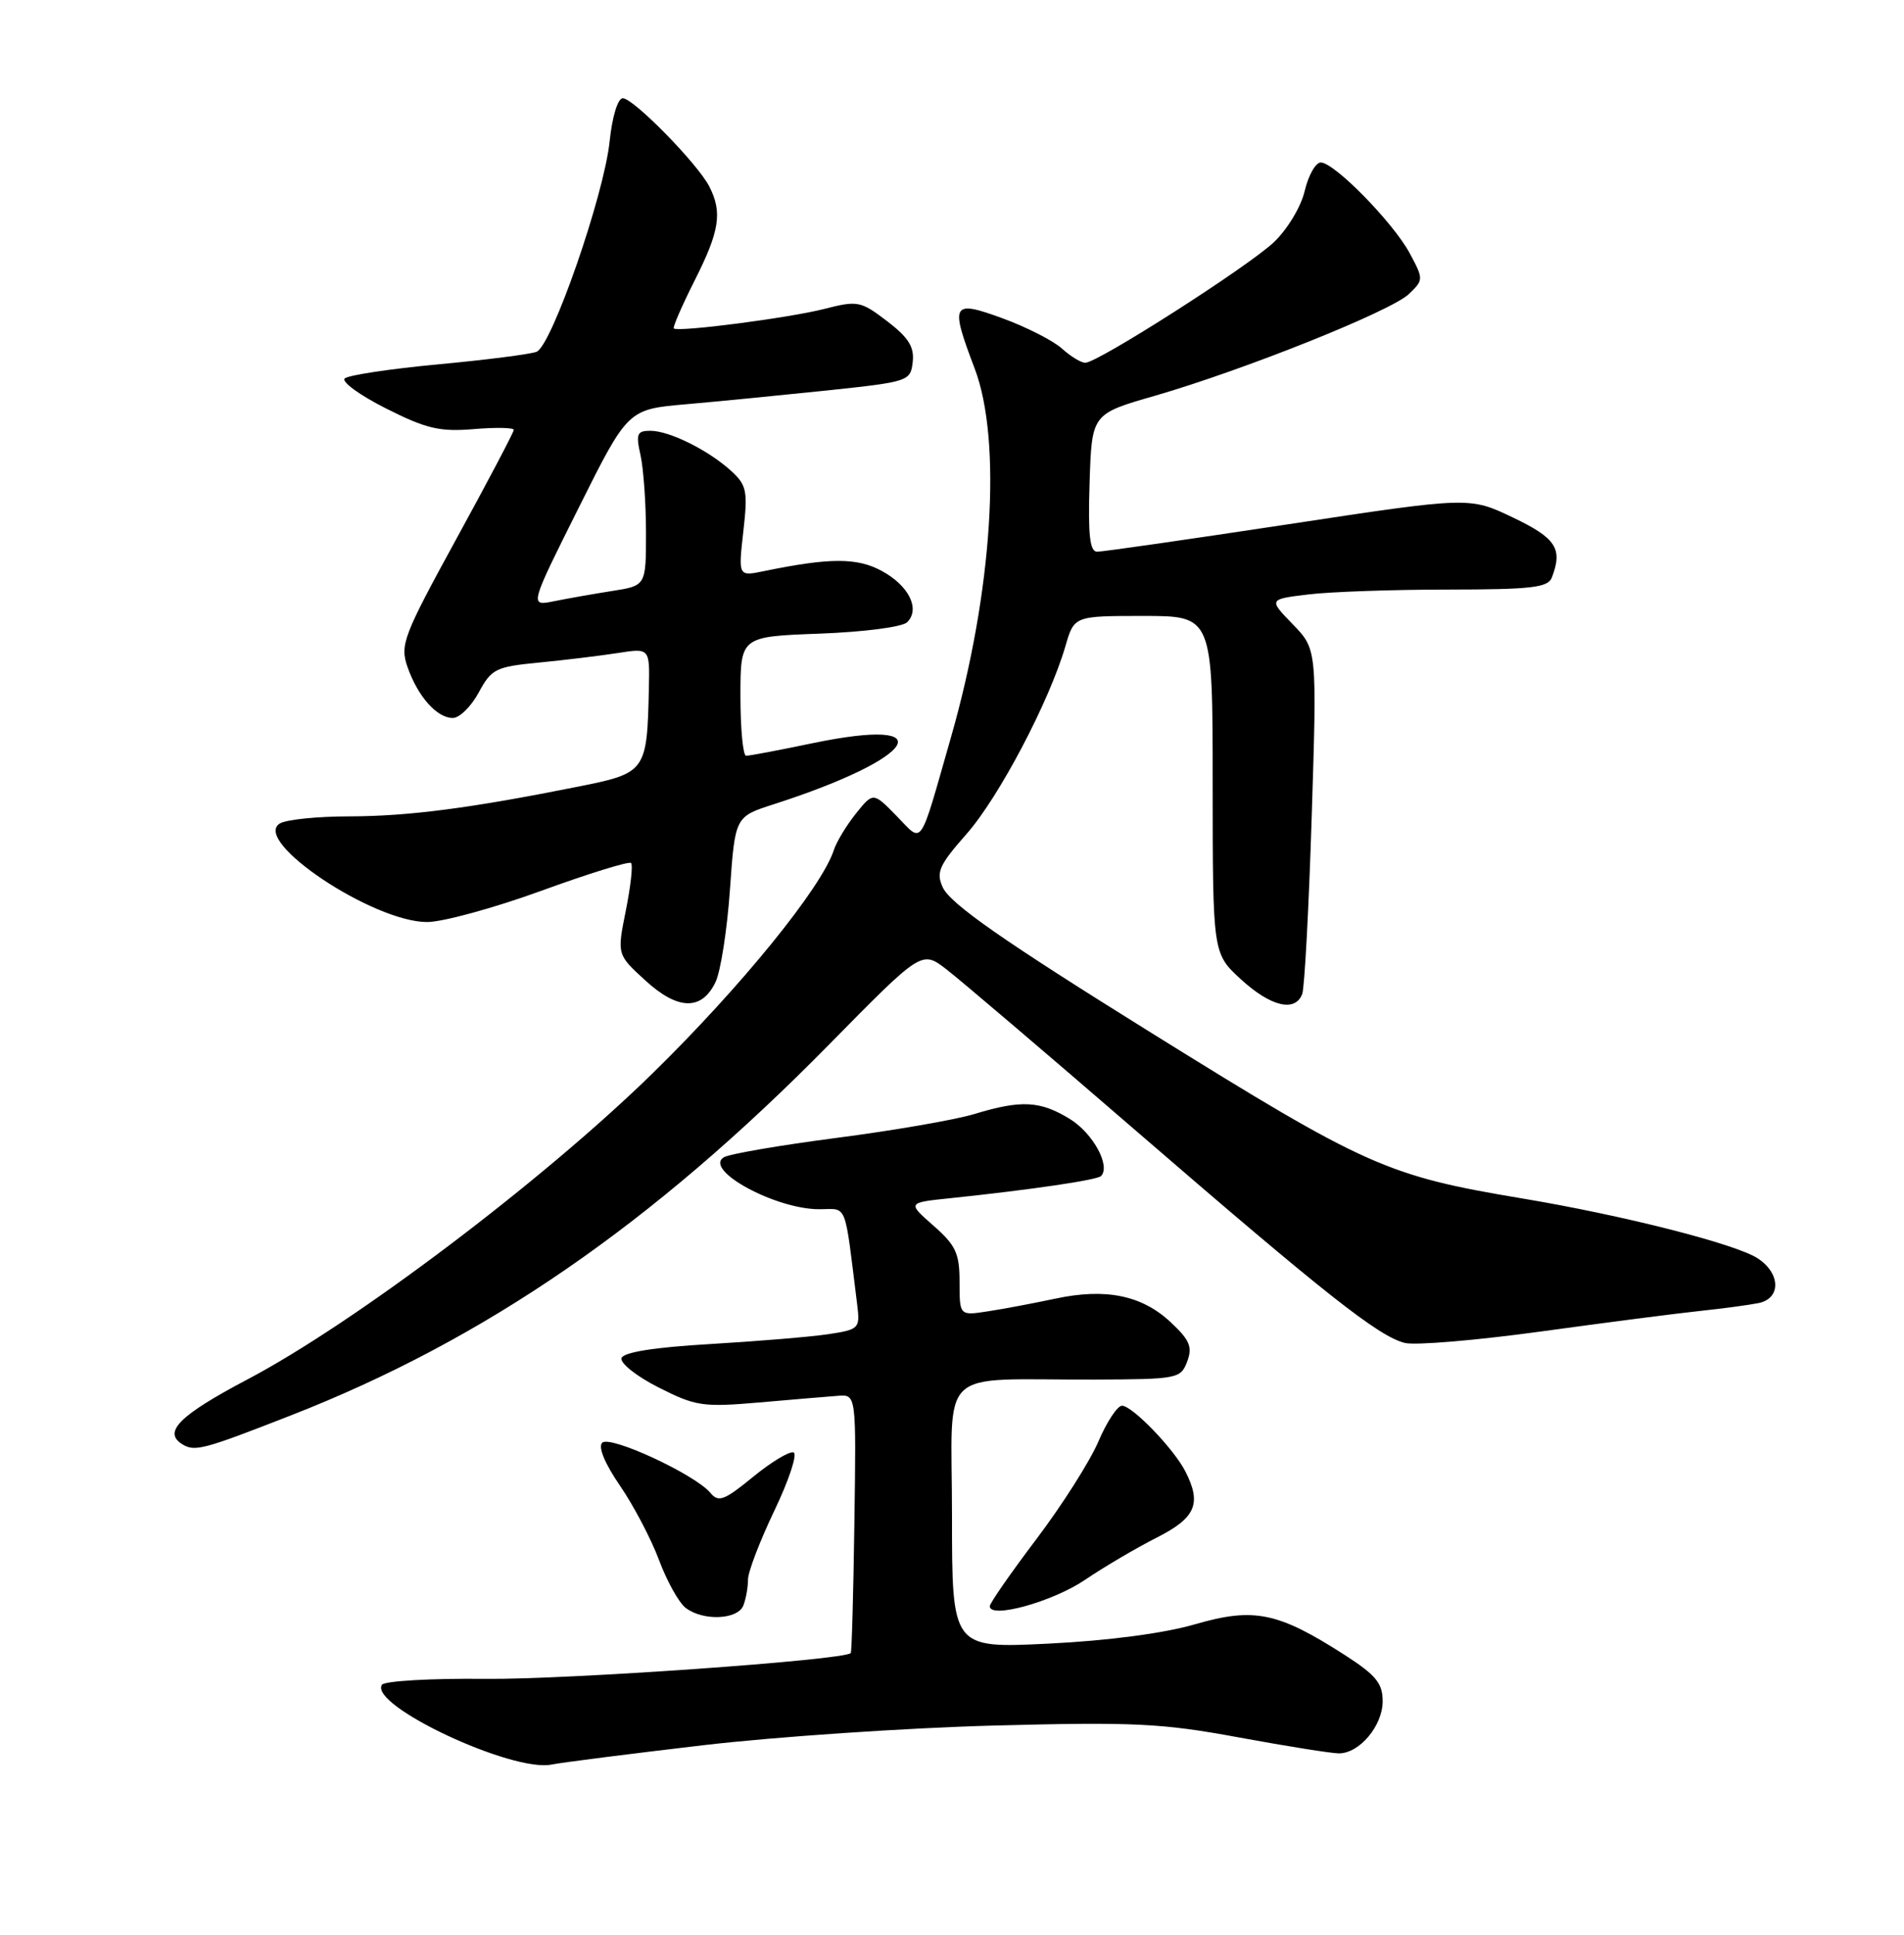<?xml version="1.0" encoding="UTF-8" standalone="no"?>
<!DOCTYPE svg PUBLIC "-//W3C//DTD SVG 1.1//EN" "http://www.w3.org/Graphics/SVG/1.1/DTD/svg11.dtd" >
<svg xmlns="http://www.w3.org/2000/svg" xmlns:xlink="http://www.w3.org/1999/xlink" version="1.1" viewBox="0 0 252 256">
 <g >
 <path fill="currentColor"
d=" M 93.00 230.93 C 102.62 229.80 119.95 228.63 131.50 228.32 C 150.11 227.83 153.80 228.01 163.96 229.89 C 170.27 231.05 176.23 232.00 177.21 232.00 C 179.93 232.00 183.00 228.35 183.00 225.10 C 183.00 222.72 182.11 221.64 177.96 218.97 C 169.14 213.31 165.97 212.66 158.20 214.91 C 154.05 216.12 146.66 217.09 138.75 217.48 C 126.00 218.10 126.00 218.10 126.00 200.55 C 126.00 180.41 123.69 182.61 144.87 182.54 C 155.87 182.50 156.27 182.42 157.13 180.15 C 157.85 178.22 157.47 177.31 154.93 174.94 C 151.12 171.38 146.32 170.40 139.64 171.84 C 136.81 172.44 132.81 173.20 130.75 173.51 C 127.00 174.09 127.00 174.09 127.00 169.65 C 127.00 165.83 126.51 164.78 123.54 162.17 C 120.08 159.13 120.08 159.13 125.79 158.54 C 136.46 157.42 145.20 156.14 145.72 155.61 C 147.03 154.30 144.68 149.97 141.63 148.08 C 137.69 145.65 135.17 145.51 128.94 147.41 C 126.43 148.17 118.23 149.59 110.73 150.56 C 103.22 151.54 96.50 152.69 95.80 153.13 C 93.08 154.80 102.62 160.00 108.41 160.00 C 112.23 160.00 111.72 158.73 113.46 172.70 C 113.84 175.78 113.70 175.92 109.60 176.54 C 107.26 176.89 100.24 177.47 94.00 177.84 C 86.59 178.27 82.52 178.92 82.26 179.70 C 82.05 180.36 84.25 182.11 87.16 183.58 C 92.07 186.07 93.02 186.21 100.47 185.57 C 104.89 185.18 109.59 184.79 110.91 184.69 C 113.33 184.50 113.33 184.50 113.08 201.50 C 112.95 210.85 112.73 218.60 112.60 218.73 C 111.67 219.67 74.98 222.25 64.31 222.14 C 57.02 222.06 50.86 222.42 50.54 222.93 C 48.86 225.66 67.76 234.53 73.00 233.48 C 74.38 233.20 83.38 232.06 93.00 230.93 Z  M 98.39 212.42 C 98.73 211.55 99.00 210.01 99.00 209.00 C 99.00 207.99 100.58 203.87 102.51 199.84 C 104.44 195.81 105.57 192.36 105.03 192.18 C 104.48 191.99 102.06 193.46 99.65 195.43 C 95.87 198.53 95.09 198.82 94.03 197.54 C 92.01 195.10 80.73 189.87 79.70 190.90 C 79.14 191.46 80.05 193.66 82.05 196.57 C 83.84 199.18 86.17 203.60 87.22 206.41 C 88.26 209.21 89.85 212.06 90.75 212.75 C 93.06 214.52 97.66 214.32 98.39 212.42 Z  M 143.56 209.07 C 146.11 207.34 150.41 204.81 153.10 203.45 C 158.27 200.83 159.07 198.96 156.88 194.68 C 155.35 191.69 149.86 186.00 148.50 186.00 C 147.89 186.00 146.48 188.14 145.37 190.75 C 144.25 193.36 140.56 199.17 137.17 203.65 C 133.78 208.13 131.00 212.13 131.00 212.53 C 131.00 214.24 139.28 211.95 143.56 209.07 Z  M 38.50 187.28 C 64.20 177.24 86.35 161.98 109.74 138.20 C 121.99 125.75 121.99 125.75 125.24 128.24 C 127.03 129.62 138.33 139.23 150.35 149.62 C 175.42 171.28 182.45 176.82 185.92 177.69 C 187.28 178.04 195.39 177.35 203.94 176.18 C 212.50 175.00 221.97 173.78 225.00 173.46 C 228.03 173.14 231.51 172.67 232.75 172.42 C 235.74 171.81 235.68 168.49 232.64 166.50 C 229.74 164.60 214.86 160.81 201.50 158.58 C 183.56 155.58 180.88 154.38 152.50 136.74 C 132.77 124.47 125.77 119.59 124.77 117.40 C 123.87 115.42 124.29 114.47 127.95 110.32 C 132.23 105.45 138.88 92.81 141.01 85.50 C 142.17 81.50 142.17 81.50 151.33 81.50 C 160.50 81.50 160.50 81.50 160.50 103.83 C 160.51 126.16 160.51 126.16 164.24 129.58 C 168.18 133.19 171.41 133.97 172.35 131.53 C 172.66 130.72 173.23 120.13 173.61 107.99 C 174.31 85.92 174.31 85.92 171.10 82.60 C 167.89 79.29 167.89 79.29 173.20 78.65 C 176.11 78.30 184.41 78.01 191.64 78.01 C 202.70 78.00 204.88 77.75 205.39 76.42 C 206.86 72.60 205.96 71.21 200.25 68.48 C 194.50 65.73 194.50 65.73 170.50 69.37 C 157.30 71.37 145.92 73.01 145.21 73.00 C 144.24 73.00 143.99 70.80 144.21 63.89 C 144.50 54.77 144.50 54.77 152.81 52.38 C 164.61 48.97 184.14 41.16 186.48 38.90 C 188.42 37.03 188.42 36.94 186.58 33.51 C 184.39 29.44 176.60 21.50 174.81 21.50 C 174.13 21.50 173.17 23.19 172.68 25.27 C 172.19 27.37 170.38 30.36 168.60 32.05 C 165.13 35.32 145.29 48.00 143.64 48.00 C 143.08 48.00 141.70 47.16 140.56 46.13 C 139.43 45.10 135.91 43.30 132.75 42.14 C 125.96 39.65 125.71 40.10 129.00 48.76 C 132.65 58.35 131.37 78.31 125.88 97.50 C 121.58 112.52 122.22 111.60 118.68 107.98 C 115.57 104.80 115.57 104.80 113.28 107.65 C 112.03 109.22 110.71 111.39 110.36 112.48 C 108.76 117.42 98.09 130.56 86.34 142.05 C 71.82 156.24 46.91 175.06 32.75 182.52 C 23.78 187.25 21.54 189.47 24.10 191.08 C 25.77 192.12 26.84 191.84 38.50 187.28 Z  M 94.71 129.93 C 95.38 128.52 96.24 123.02 96.61 117.71 C 97.29 108.06 97.29 108.06 102.40 106.42 C 121.41 100.30 124.98 94.73 107.58 98.33 C 103.14 99.26 99.16 100.01 98.75 100.00 C 98.34 100.00 98.00 96.45 98.00 92.11 C 98.00 84.23 98.00 84.23 108.47 83.84 C 114.37 83.62 119.44 82.96 120.07 82.33 C 121.83 80.57 120.28 77.47 116.68 75.53 C 113.42 73.77 109.80 73.78 101.11 75.57 C 97.71 76.27 97.71 76.27 98.38 70.33 C 98.99 64.97 98.83 64.20 96.78 62.32 C 93.77 59.57 88.60 57.00 86.07 57.00 C 84.31 57.00 84.14 57.41 84.78 60.25 C 85.17 62.04 85.50 66.65 85.50 70.50 C 85.50 77.50 85.50 77.50 81.00 78.20 C 78.53 78.59 75.06 79.20 73.29 79.56 C 70.08 80.21 70.08 80.21 76.59 67.19 C 83.10 54.16 83.10 54.16 90.80 53.49 C 95.04 53.12 103.45 52.29 109.50 51.66 C 120.25 50.52 120.51 50.44 120.80 47.91 C 121.03 45.91 120.25 44.67 117.42 42.50 C 113.90 39.82 113.51 39.75 109.08 40.88 C 104.47 42.06 89.79 43.97 89.18 43.46 C 89.01 43.32 90.25 40.47 91.93 37.13 C 95.24 30.59 95.63 28.10 93.88 24.68 C 92.35 21.68 83.84 13.00 82.43 13.00 C 81.77 13.00 81.03 15.41 80.69 18.67 C 79.96 25.80 73.02 45.78 71.01 46.55 C 70.18 46.87 64.33 47.62 58.00 48.21 C 51.67 48.80 46.11 49.64 45.63 50.07 C 45.15 50.50 47.59 52.28 51.06 54.03 C 56.41 56.73 58.18 57.15 62.69 56.78 C 65.61 56.53 68.00 56.58 68.00 56.88 C 68.00 57.18 64.59 63.66 60.42 71.27 C 53.37 84.15 52.92 85.33 53.93 88.24 C 55.30 92.16 57.82 95.00 59.93 95.00 C 60.82 95.00 62.36 93.48 63.36 91.63 C 65.05 88.50 65.61 88.22 71.34 87.67 C 74.73 87.34 79.41 86.77 81.75 86.41 C 86.00 85.74 86.00 85.74 85.88 91.12 C 85.64 102.11 85.51 102.29 76.49 104.09 C 62.18 106.95 54.10 108.00 46.23 108.02 C 41.98 108.02 37.83 108.45 37.02 108.97 C 33.34 111.29 49.37 122.00 56.53 122.00 C 58.59 122.00 65.40 120.14 71.66 117.86 C 77.92 115.58 83.26 113.93 83.52 114.19 C 83.79 114.45 83.47 117.28 82.83 120.48 C 81.66 126.30 81.66 126.30 85.39 129.71 C 89.71 133.68 92.88 133.76 94.71 129.93 Z "/>
</g>
</svg>